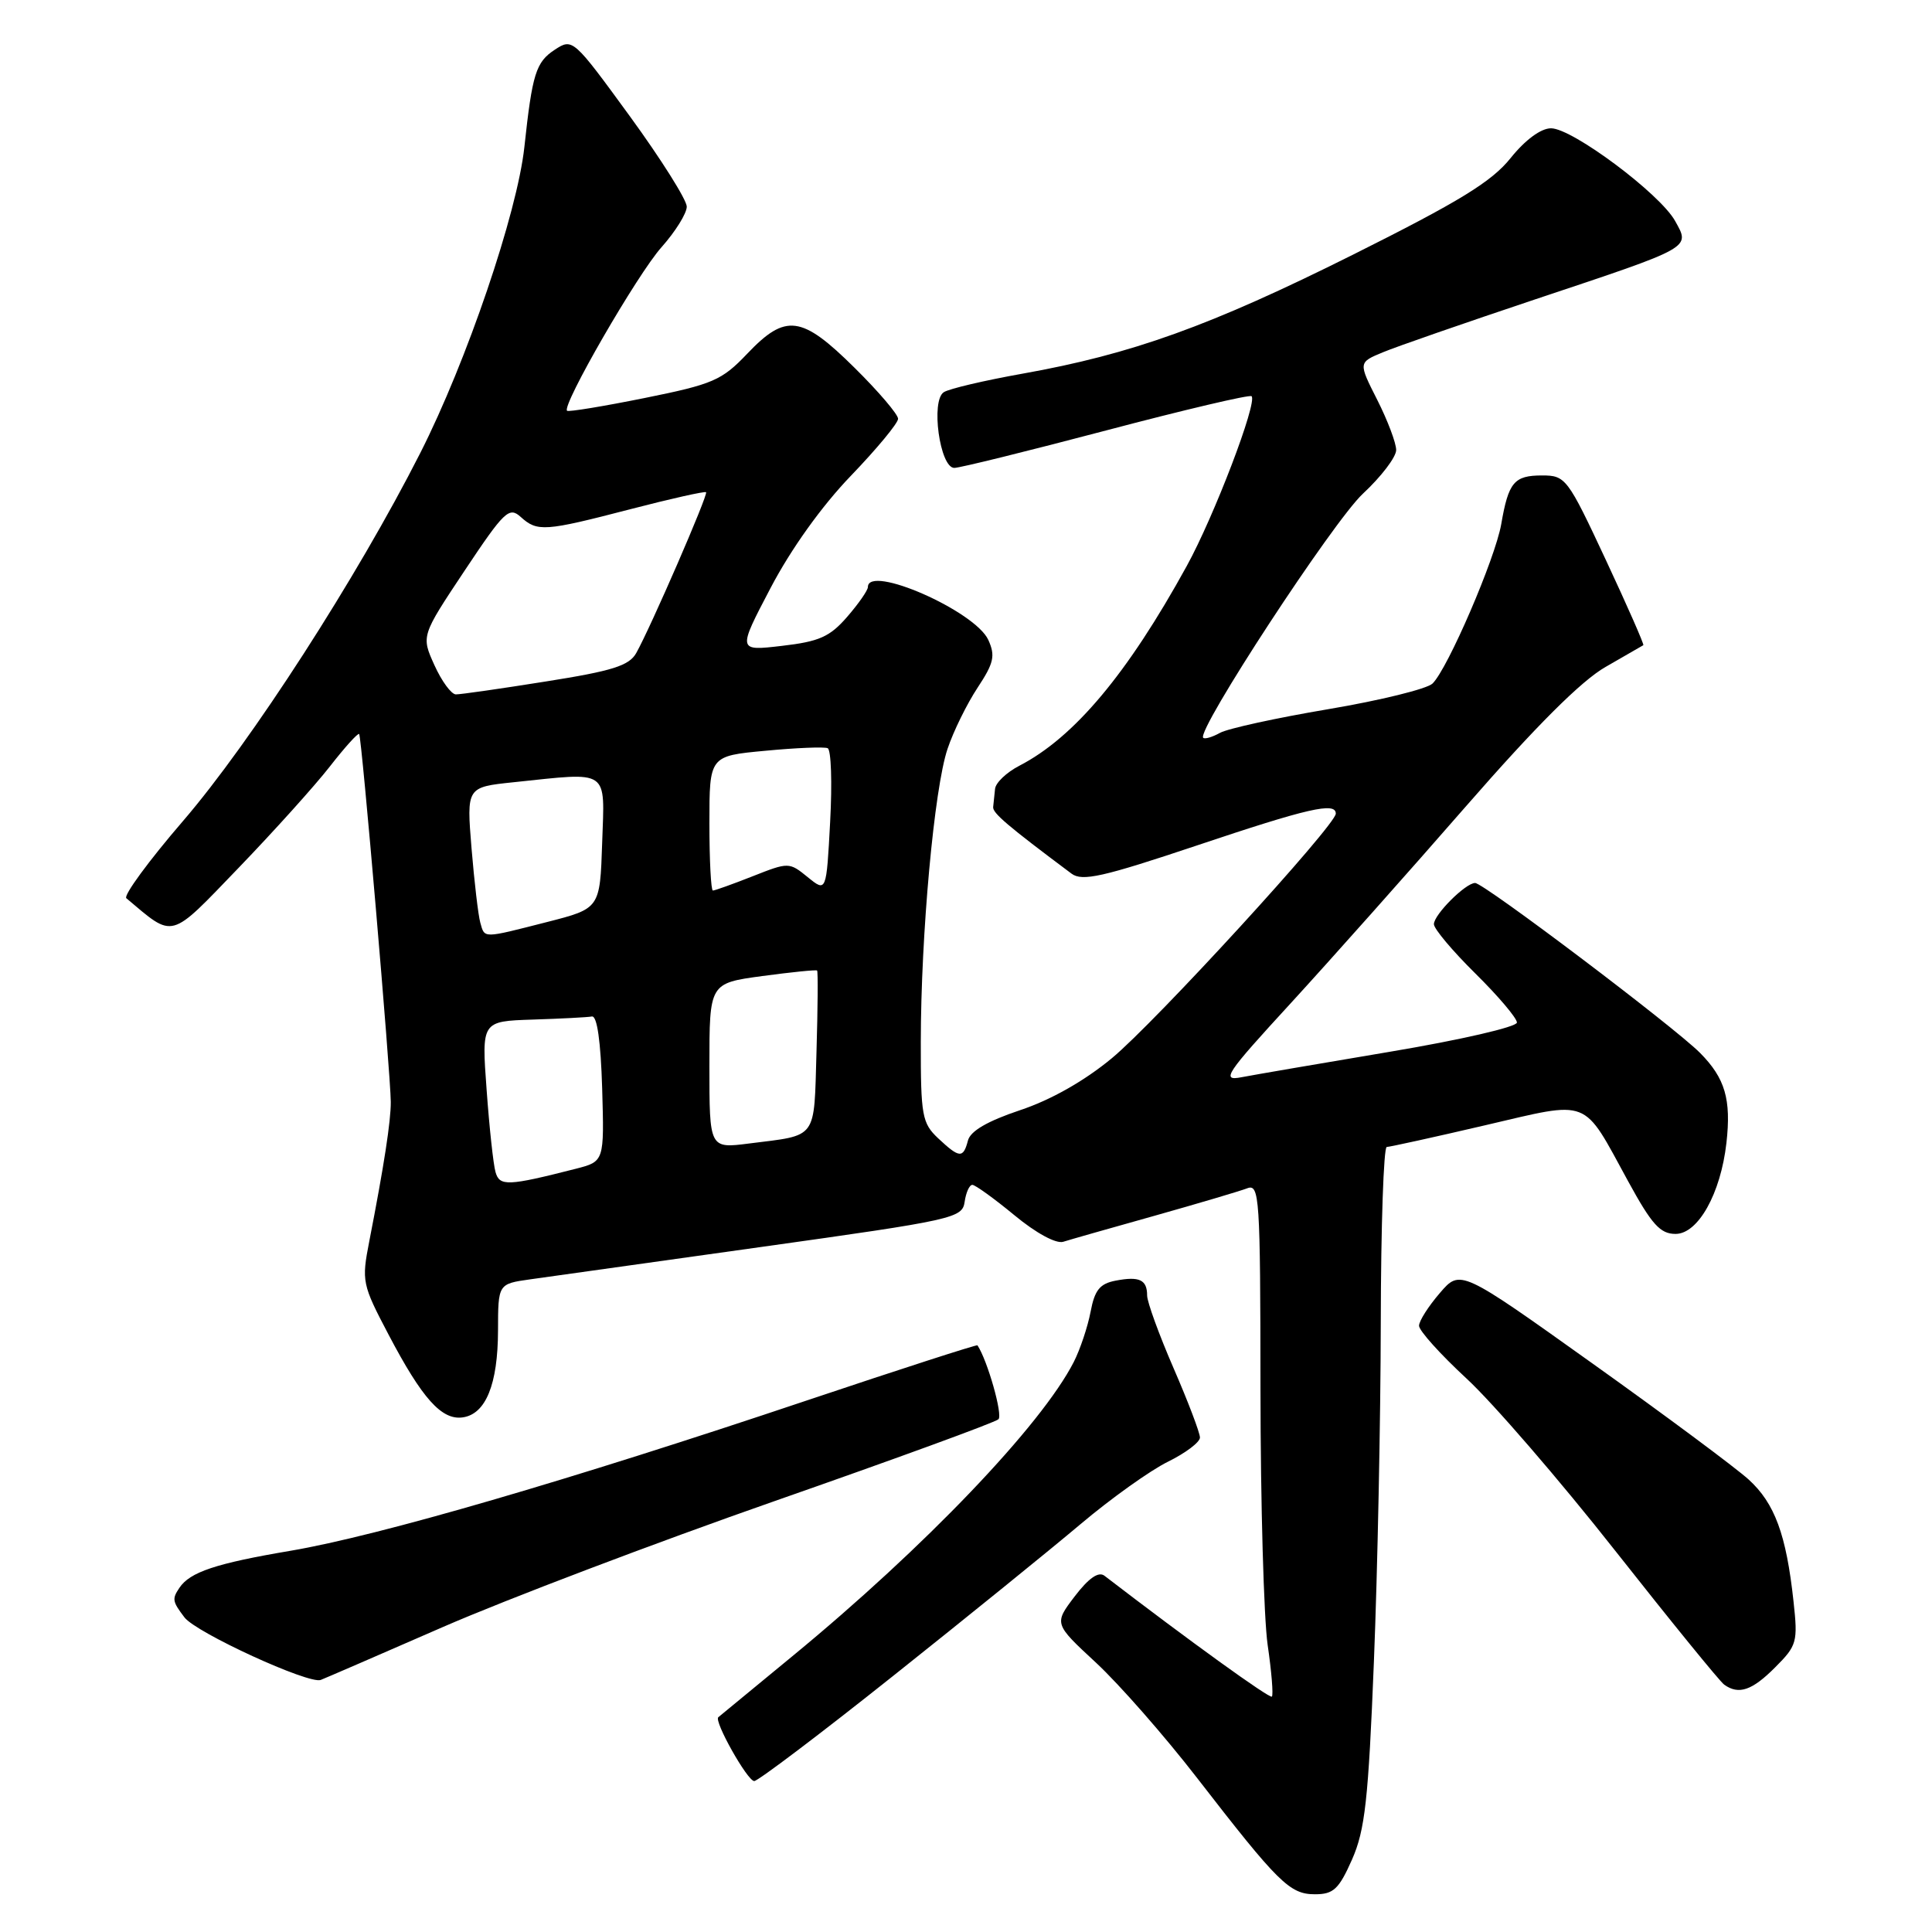 <?xml version="1.0" encoding="UTF-8" standalone="no"?>
<!DOCTYPE svg PUBLIC "-//W3C//DTD SVG 1.1//EN" "http://www.w3.org/Graphics/SVG/1.1/DTD/svg11.dtd" >
<svg xmlns="http://www.w3.org/2000/svg" xmlns:xlink="http://www.w3.org/1999/xlink" version="1.1" viewBox="0 0 256 256">
 <g >
 <path fill="currentColor"
d=" M 179.15 246.40 C 180.87 242.50 181.32 238.51 182.05 220.15 C 182.53 208.24 182.94 188.04 182.96 175.25 C 182.98 162.46 183.34 151.99 183.75 151.98 C 184.16 151.97 190.00 150.69 196.72 149.12 C 210.90 145.82 209.61 145.32 215.75 156.55 C 218.87 162.26 219.99 163.50 222.02 163.50 C 225.01 163.50 228.00 158.15 228.76 151.45 C 229.41 145.67 228.59 142.87 225.27 139.52 C 221.83 136.06 196.61 117.00 195.46 117.00 C 194.20 117.00 190.00 121.19 190.00 122.46 C 190.00 123.07 192.47 126.01 195.50 129.00 C 198.53 131.99 201.00 134.91 201.00 135.49 C 201.00 136.07 193.54 137.79 184.25 139.35 C 175.04 140.90 166.15 142.42 164.50 142.74 C 161.77 143.26 162.37 142.36 171.05 132.91 C 176.30 127.18 186.76 115.43 194.29 106.79 C 203.54 96.19 209.54 90.20 212.75 88.37 C 215.36 86.87 217.61 85.58 217.75 85.49 C 217.88 85.41 215.64 80.31 212.77 74.17 C 207.71 63.34 207.45 63.00 204.33 63.00 C 200.63 63.00 199.88 63.89 198.92 69.46 C 198.12 74.02 191.84 88.60 189.82 90.57 C 189.10 91.28 182.88 92.81 176.00 93.97 C 169.12 95.13 162.67 96.54 161.65 97.11 C 160.64 97.67 159.64 97.97 159.43 97.76 C 158.50 96.83 176.66 69.07 180.60 65.41 C 183.02 63.16 185.00 60.56 185.00 59.63 C 185.00 58.70 183.87 55.71 182.49 52.98 C 179.98 48.03 179.98 48.03 183.24 46.68 C 185.03 45.93 194.15 42.77 203.50 39.64 C 224.38 32.67 223.97 32.90 221.96 29.28 C 219.97 25.68 208.35 17.00 205.52 17.00 C 204.18 17.00 202.11 18.52 200.16 20.95 C 197.64 24.09 193.39 26.69 179.25 33.76 C 160.33 43.21 149.98 46.93 135.45 49.52 C 130.47 50.41 125.80 51.50 125.07 51.96 C 123.30 53.05 124.53 62.00 126.45 62.00 C 127.18 62.00 136.24 59.76 146.59 57.03 C 156.93 54.30 165.59 52.26 165.84 52.50 C 166.64 53.31 160.89 68.38 157.25 75.00 C 149.40 89.28 142.34 97.71 135.06 101.47 C 133.38 102.34 131.93 103.71 131.85 104.53 C 131.77 105.34 131.66 106.42 131.60 106.93 C 131.51 107.73 133.50 109.42 141.98 115.76 C 143.40 116.82 146.11 116.21 158.59 112.03 C 173.34 107.08 177.00 106.24 177.00 107.81 C 177.00 109.33 153.04 135.51 147.30 140.24 C 143.66 143.25 139.22 145.76 135.15 147.11 C 130.86 148.55 128.59 149.86 128.26 151.12 C 127.63 153.52 127.14 153.48 124.31 150.83 C 122.18 148.82 122.00 147.84 122.01 138.08 C 122.02 123.81 123.79 104.46 125.55 99.24 C 126.33 96.90 128.13 93.25 129.53 91.13 C 131.69 87.86 131.91 86.90 130.96 84.80 C 129.21 80.96 115.00 74.72 115.00 77.79 C 115.00 78.22 113.76 80.00 112.25 81.74 C 109.95 84.39 108.54 85.01 103.61 85.58 C 97.72 86.27 97.72 86.27 102.11 77.90 C 104.82 72.73 108.89 67.05 112.75 63.04 C 116.19 59.46 119.00 56.07 119.00 55.49 C 119.00 54.91 116.40 51.86 113.22 48.72 C 106.21 41.78 104.11 41.51 99.01 46.87 C 95.64 50.41 94.48 50.91 85.41 52.74 C 79.96 53.84 75.34 54.60 75.14 54.43 C 74.39 53.77 84.45 36.34 87.66 32.75 C 89.50 30.68 91.00 28.27 91.00 27.38 C 91.00 26.49 87.60 21.09 83.45 15.39 C 75.96 5.12 75.87 5.04 73.51 6.59 C 71.01 8.23 70.53 9.75 69.48 19.50 C 68.53 28.23 61.84 47.90 55.69 60.02 C 47.31 76.54 33.26 98.32 24.24 108.80 C 19.70 114.07 16.33 118.67 16.74 119.02 C 23.13 124.39 22.36 124.60 31.61 115.00 C 36.29 110.14 41.74 104.09 43.71 101.56 C 45.68 99.03 47.43 97.09 47.59 97.26 C 47.92 97.59 51.75 142.16 51.78 146.00 C 51.80 148.53 50.88 154.49 48.93 164.48 C 47.90 169.78 47.98 170.18 51.49 176.85 C 55.95 185.34 58.53 188.21 61.32 187.81 C 64.37 187.37 65.97 183.43 65.99 176.31 C 66.00 170.12 66.00 170.12 70.25 169.52 C 72.59 169.19 86.42 167.25 101.00 165.21 C 126.42 161.65 127.51 161.41 127.82 159.25 C 128.00 158.01 128.45 157.00 128.84 157.00 C 129.22 157.00 131.73 158.81 134.41 161.02 C 137.27 163.39 139.94 164.84 140.89 164.54 C 141.77 164.26 147.22 162.71 153.00 161.09 C 158.78 159.46 164.29 157.83 165.25 157.46 C 166.89 156.83 167.00 158.50 167.02 184.14 C 167.03 199.19 167.46 214.41 167.97 217.96 C 168.49 221.52 168.74 224.60 168.53 224.81 C 168.23 225.10 157.58 217.42 146.34 208.79 C 145.56 208.20 144.26 209.10 142.41 211.52 C 139.65 215.15 139.65 215.15 145.23 220.32 C 148.30 223.17 154.29 230.00 158.55 235.50 C 169.40 249.52 170.89 251.00 174.24 251.00 C 176.69 251.00 177.41 250.33 179.15 246.40 Z  M 118.33 222.08 C 127.96 214.42 139.13 205.37 143.16 201.97 C 147.20 198.56 152.41 194.84 154.75 193.69 C 157.09 192.54 159.00 191.10 159.00 190.48 C 159.00 189.86 157.43 185.72 155.50 181.28 C 153.57 176.83 152.00 172.51 152.00 171.66 C 152.00 169.57 150.98 169.09 147.84 169.69 C 145.73 170.09 145.05 170.94 144.51 173.81 C 144.13 175.80 143.13 178.80 142.28 180.47 C 137.99 188.86 122.51 205.05 105.00 219.45 C 99.78 223.75 95.36 227.39 95.18 227.54 C 94.57 228.05 99.04 236.00 99.94 236.00 C 100.43 236.00 108.71 229.74 118.33 222.08 Z  M 235.21 220.94 C 238.11 218.04 238.24 217.58 237.65 212.19 C 236.69 203.33 235.16 199.19 231.70 196.04 C 229.94 194.45 220.62 187.52 211.00 180.66 C 193.50 168.17 193.50 168.17 190.78 171.34 C 189.28 173.08 188.04 175.02 188.03 175.66 C 188.01 176.30 190.85 179.45 194.32 182.66 C 197.80 185.87 206.68 196.15 214.04 205.50 C 221.41 214.85 227.90 222.83 228.47 223.23 C 230.39 224.60 232.15 224.01 235.21 220.94 Z  M 58.73 215.57 C 67.11 211.92 86.91 204.40 102.73 198.87 C 118.55 193.34 131.86 188.48 132.30 188.06 C 132.90 187.49 130.85 180.27 129.52 178.26 C 129.43 178.14 119.27 181.42 106.93 185.56 C 75.35 196.17 50.17 203.50 38.53 205.48 C 28.59 207.16 25.16 208.31 23.77 210.40 C 22.78 211.87 22.84 212.20 24.44 214.31 C 25.97 216.34 40.93 223.20 42.50 222.60 C 43.05 222.39 50.35 219.23 58.73 215.57 Z  M 65.66 155.31 C 65.37 154.31 64.84 149.41 64.48 144.41 C 63.81 135.32 63.81 135.32 70.58 135.10 C 74.31 134.98 77.83 134.80 78.43 134.69 C 79.12 134.57 79.60 137.98 79.79 144.20 C 80.07 153.90 80.07 153.90 76.29 154.87 C 67.27 157.17 66.20 157.21 65.66 155.31 Z  M 94.00 141.23 C 94.00 130.28 94.00 130.28 101.02 129.33 C 104.89 128.81 108.15 128.48 108.27 128.60 C 108.40 128.72 108.36 133.57 108.19 139.37 C 107.84 151.15 108.42 150.36 99.25 151.52 C 94.00 152.19 94.00 152.19 94.00 141.23 Z  M 63.64 122.25 C 63.37 121.29 62.85 116.86 62.48 112.40 C 61.82 104.30 61.82 104.30 68.06 103.65 C 80.90 102.31 80.12 101.77 79.79 111.69 C 79.50 120.38 79.50 120.38 72.50 122.17 C 63.87 124.37 64.24 124.37 63.64 122.25 Z  M 94.00 109.09 C 94.00 100.17 94.00 100.17 101.42 99.48 C 105.50 99.09 109.21 98.94 109.67 99.14 C 110.13 99.34 110.28 103.72 110.00 108.87 C 109.50 118.24 109.50 118.24 107.02 116.22 C 104.57 114.23 104.49 114.23 99.73 116.11 C 97.09 117.15 94.72 118.00 94.46 118.00 C 94.21 118.00 94.00 113.99 94.00 109.09 Z  M 57.56 88.13 C 55.81 84.26 55.81 84.26 61.56 75.62 C 66.82 67.72 67.46 67.11 68.99 68.49 C 71.20 70.49 72.14 70.43 83.53 67.47 C 88.88 66.08 93.40 65.07 93.56 65.22 C 93.86 65.53 86.23 83.10 84.30 86.54 C 83.36 88.21 81.13 88.91 72.32 90.30 C 66.37 91.25 61.01 92.02 60.40 92.01 C 59.80 92.00 58.52 90.26 57.56 88.13 Z "/>
</g>
</svg>